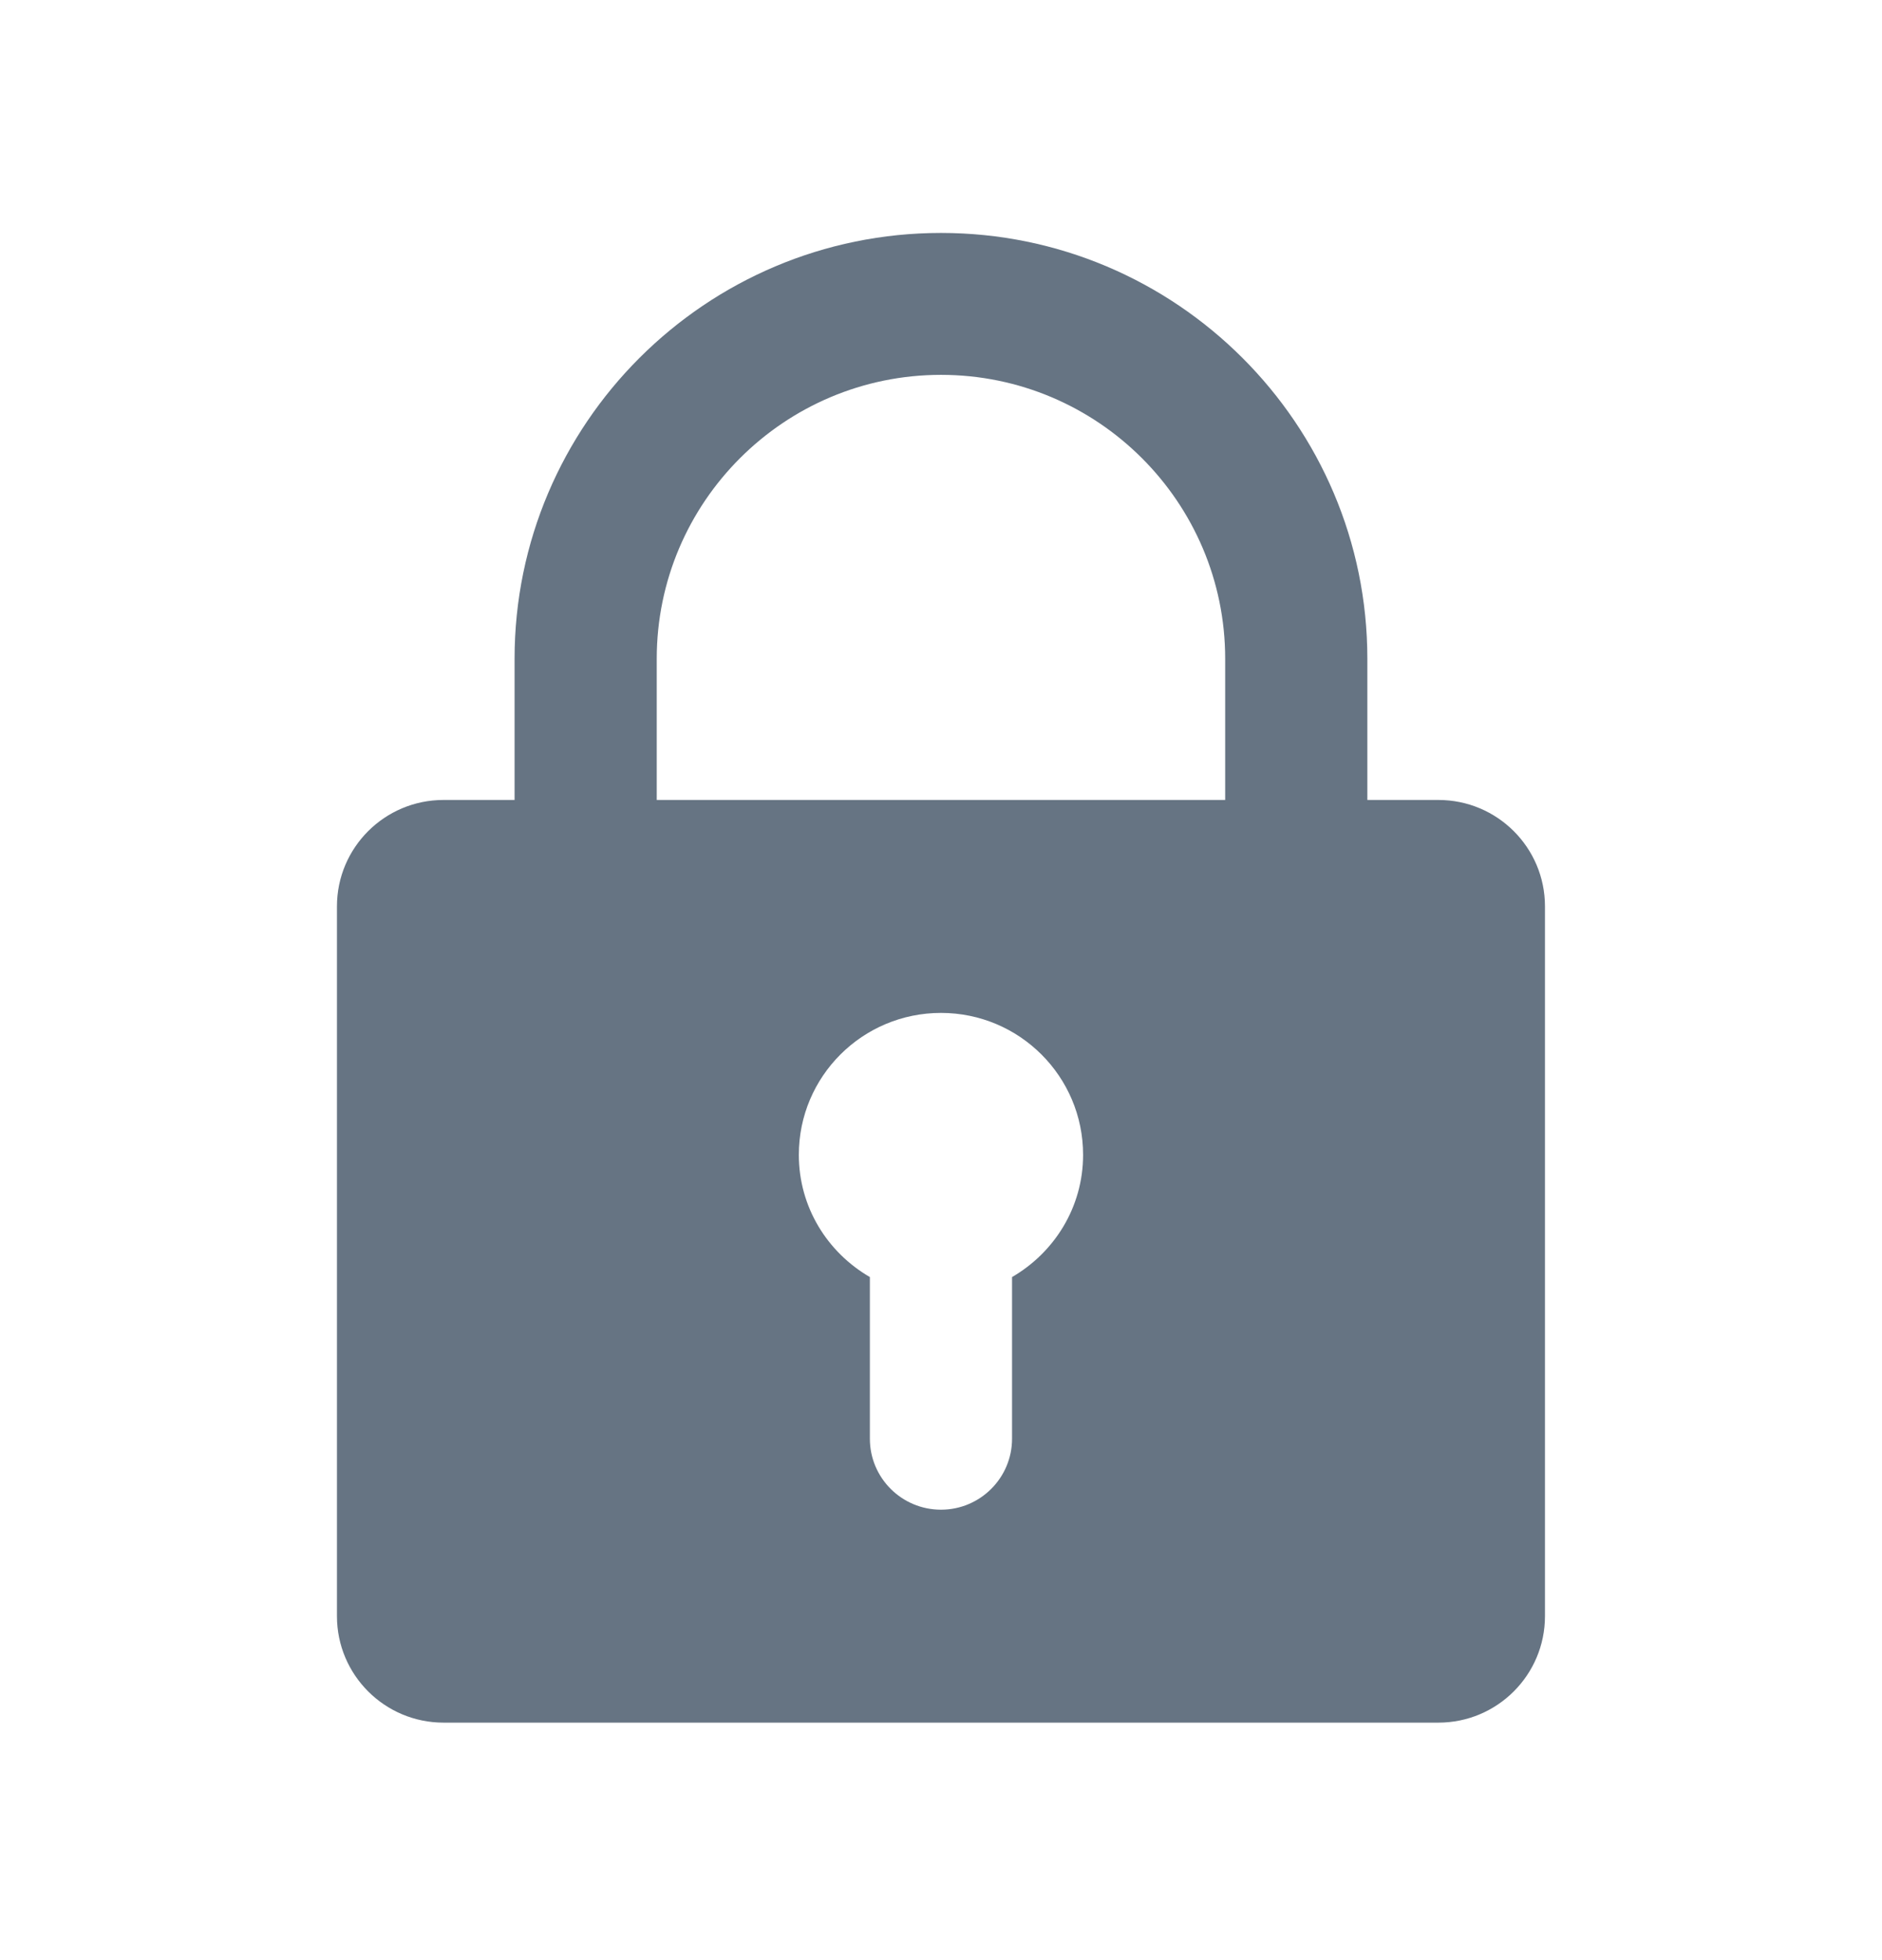 <svg width="24" height="25" viewBox="0 0 24 25" fill="none" xmlns="http://www.w3.org/2000/svg">
<path fill-rule="evenodd" clip-rule="evenodd" d="M8.375 8.402C8.375 6.405 10.001 4.781 12 4.781C13.999 4.781 15.624 6.405 15.624 8.402V10.203H8.375V8.402ZM18.343 10.203H17.437V8.402C17.437 5.407 14.998 2.971 12 2.971C9.001 2.971 6.562 5.407 6.562 8.402V10.203H5.656C4.906 10.203 4.297 10.81 4.297 11.56V20.613C4.297 21.363 4.906 21.971 5.656 21.971H18.343C19.093 21.971 19.702 21.363 19.702 20.613V11.56C19.702 10.81 19.093 10.203 18.343 10.203ZM12.906 16.288V18.35C12.906 18.849 12.5 19.255 12 19.255C11.498 19.255 11.093 18.849 11.093 18.35V16.288C10.553 15.975 10.187 15.398 10.187 14.729C10.187 13.729 10.998 12.919 12 12.919C13 12.919 13.812 13.729 13.812 14.729C13.812 15.398 13.445 15.975 12.906 16.288Z" fill="#667483"/>
</svg>
